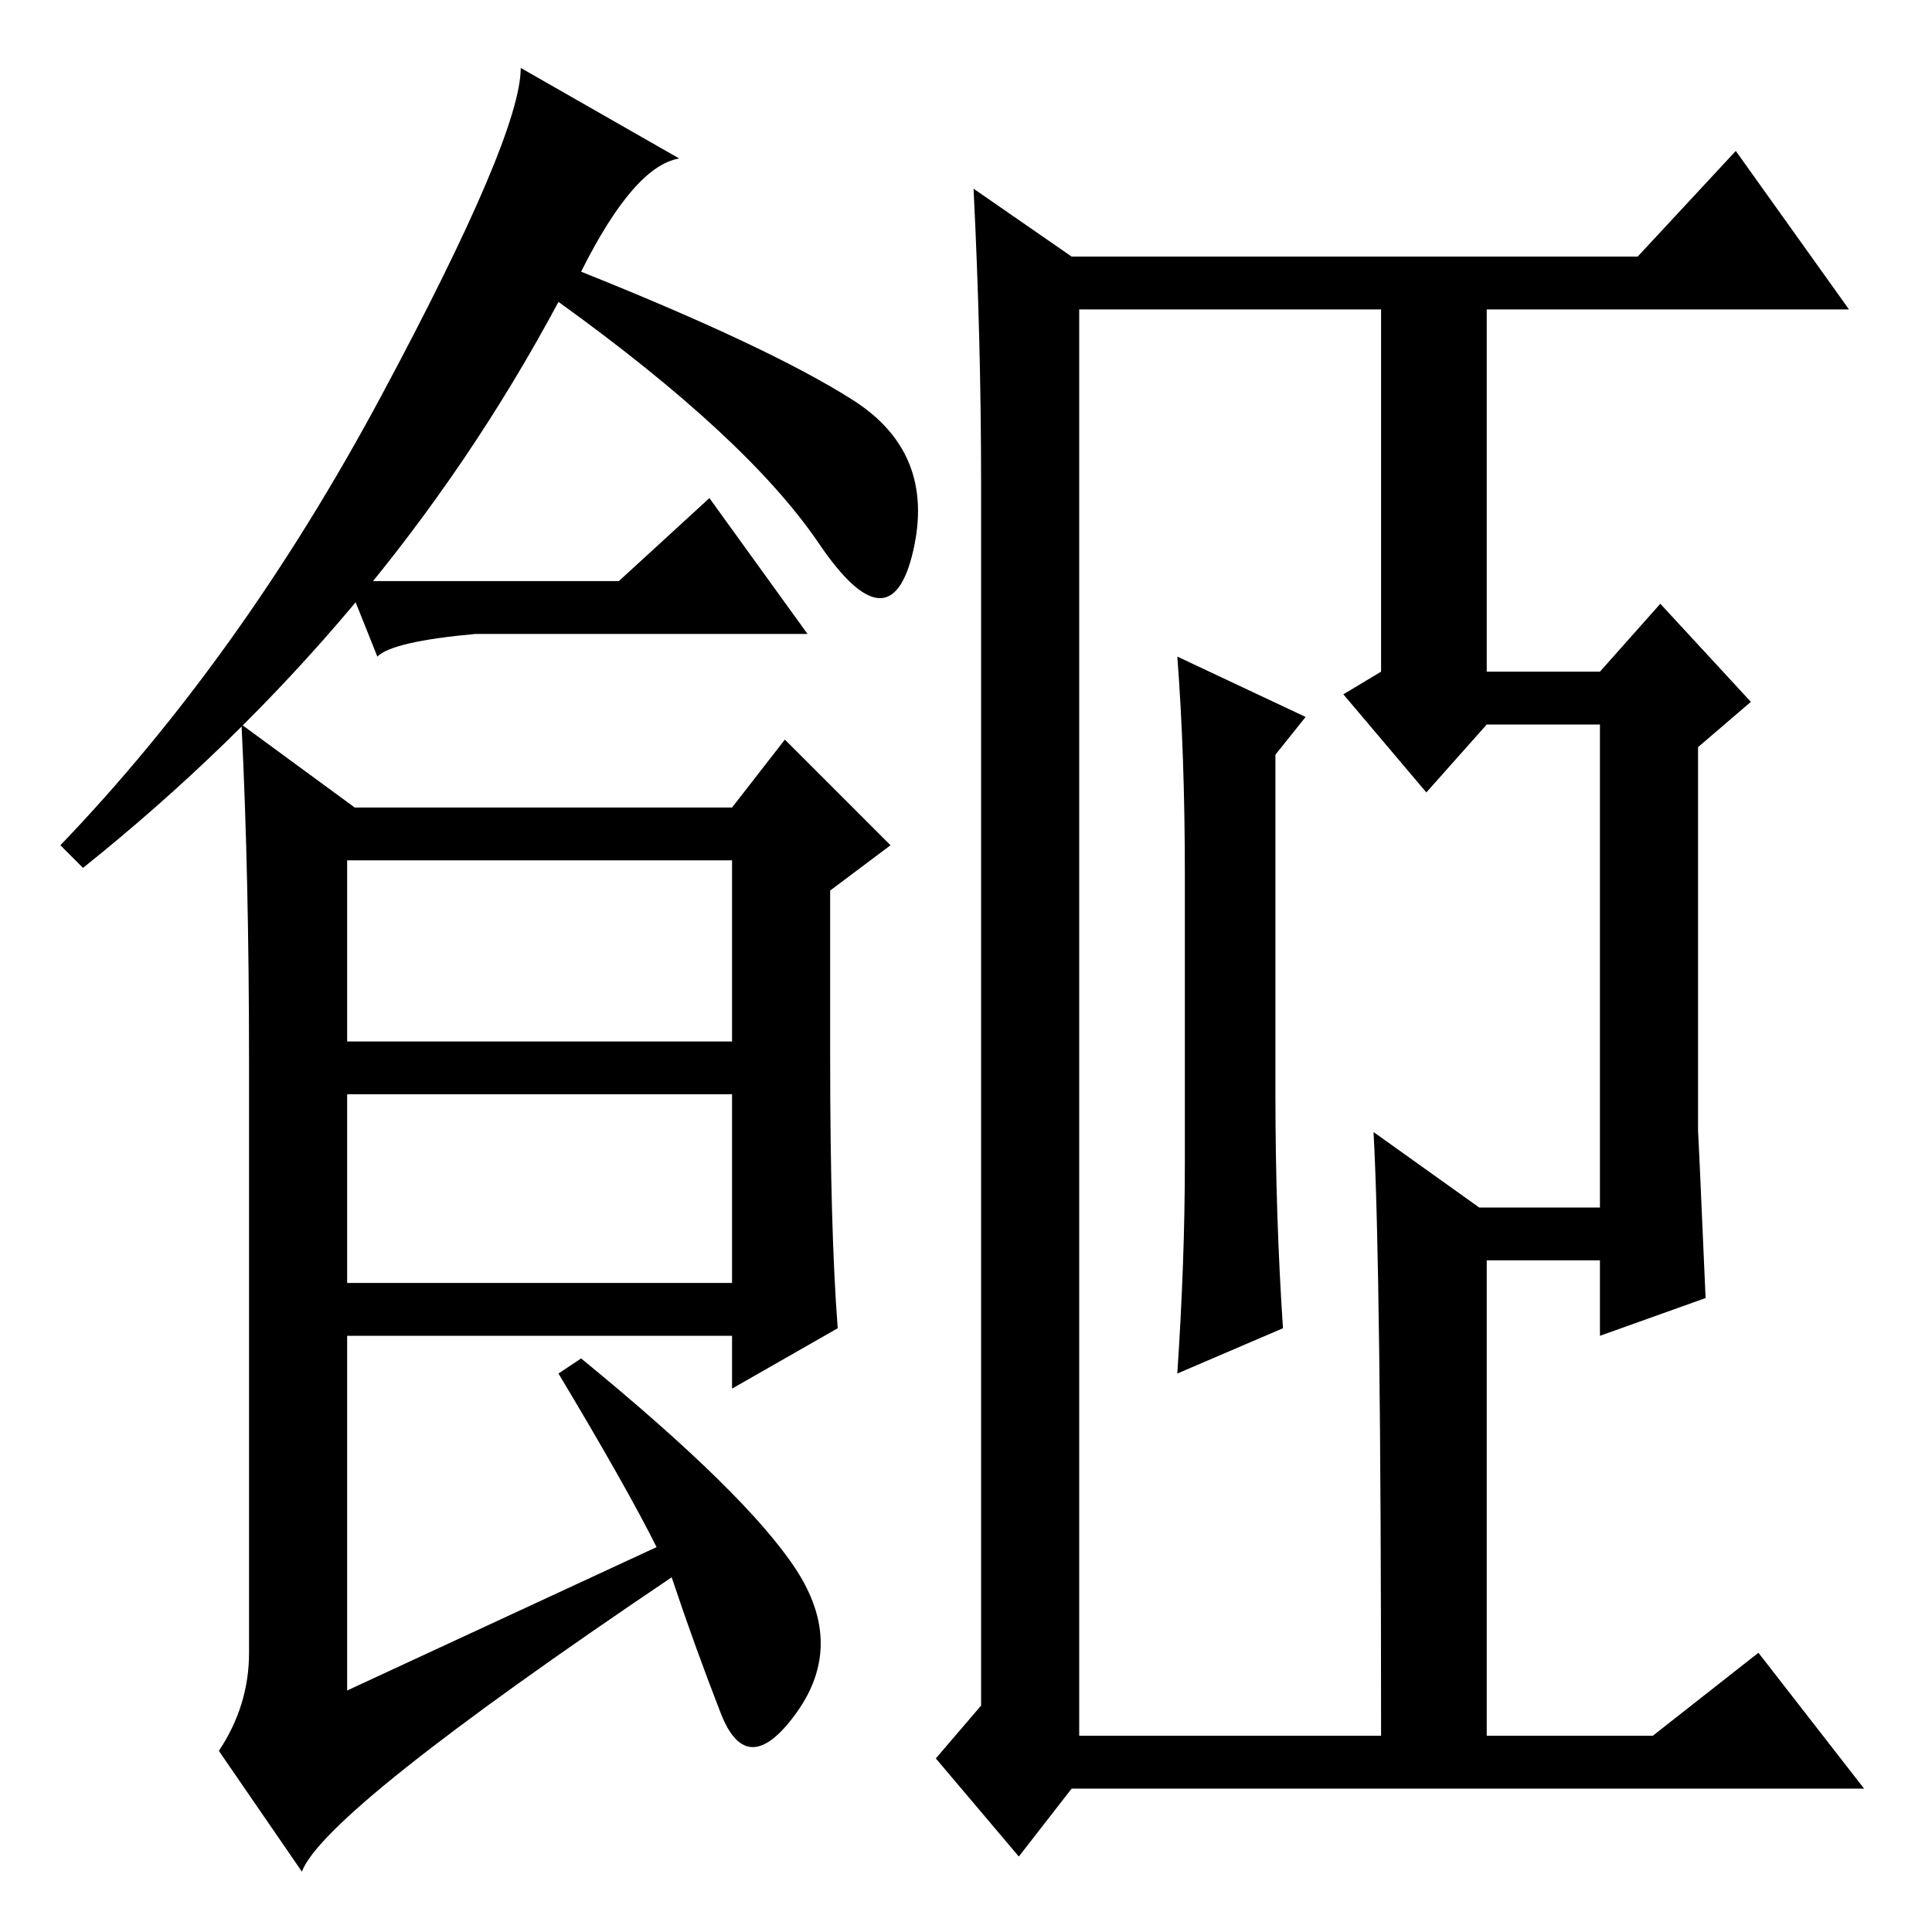 <?xml version="1.0" standalone="no"?>
<!DOCTYPE svg PUBLIC "-//W3C//DTD SVG 1.1//EN" "http://www.w3.org/Graphics/SVG/1.1/DTD/svg11.dtd" >
<svg xmlns="http://www.w3.org/2000/svg" xmlns:xlink="http://www.w3.org/1999/xlink" version="1.1" viewBox="0 -36 256 256">
  <g transform="matrix(1 0 0 -1 0 220)">
   <path fill="currentColor"
d="M77 220q25 -10 36 -17t8 -20t-12.5 1t-34.5 32q-23 -43 -63 -75l-3 3q24 25 42.5 59.5t18.5 43.5l21 -12q-6 -1 -13 -15zM110 116q0 -23 1 -36l-14 -8v7h-51v-47l41 19q-4 8 -13 23l3 2q22 -18 28.5 -28t0 -19t-10 0t-6.5 18q-46 -31 -49 -39l-11 16q4 6 4 13v78
q0 25 -1 45l15 -11h50l7 9l14 -14l-8 -6v-22zM46 118h51v24h-51v-24zM46 86h51v25h-51v-25zM212 96v64h-15l-8 -9l-11 13l5 3v48h-40v-189h40q0 62 -1 80l14 -10h16zM225 106q0 1 1 -22l-14 -5v10h-15v-63h22l14 11l14 -18h-105l-7 -9l-11 13l6 7v162q0 19 -1 39l13 -9h75
l13 14l15 -21h-48v-48h15l8 9l12 -13l-7 -6v-51zM82 179l12 11l13 -18h-44q-11 -1 -13 -3l-4 10h36zM157 102v38q0 16 -1 29l17 -8l-4 -5v-45q0 -16 1 -31l-14 -6q1 15 1 28z" />
  </g>

</svg>
